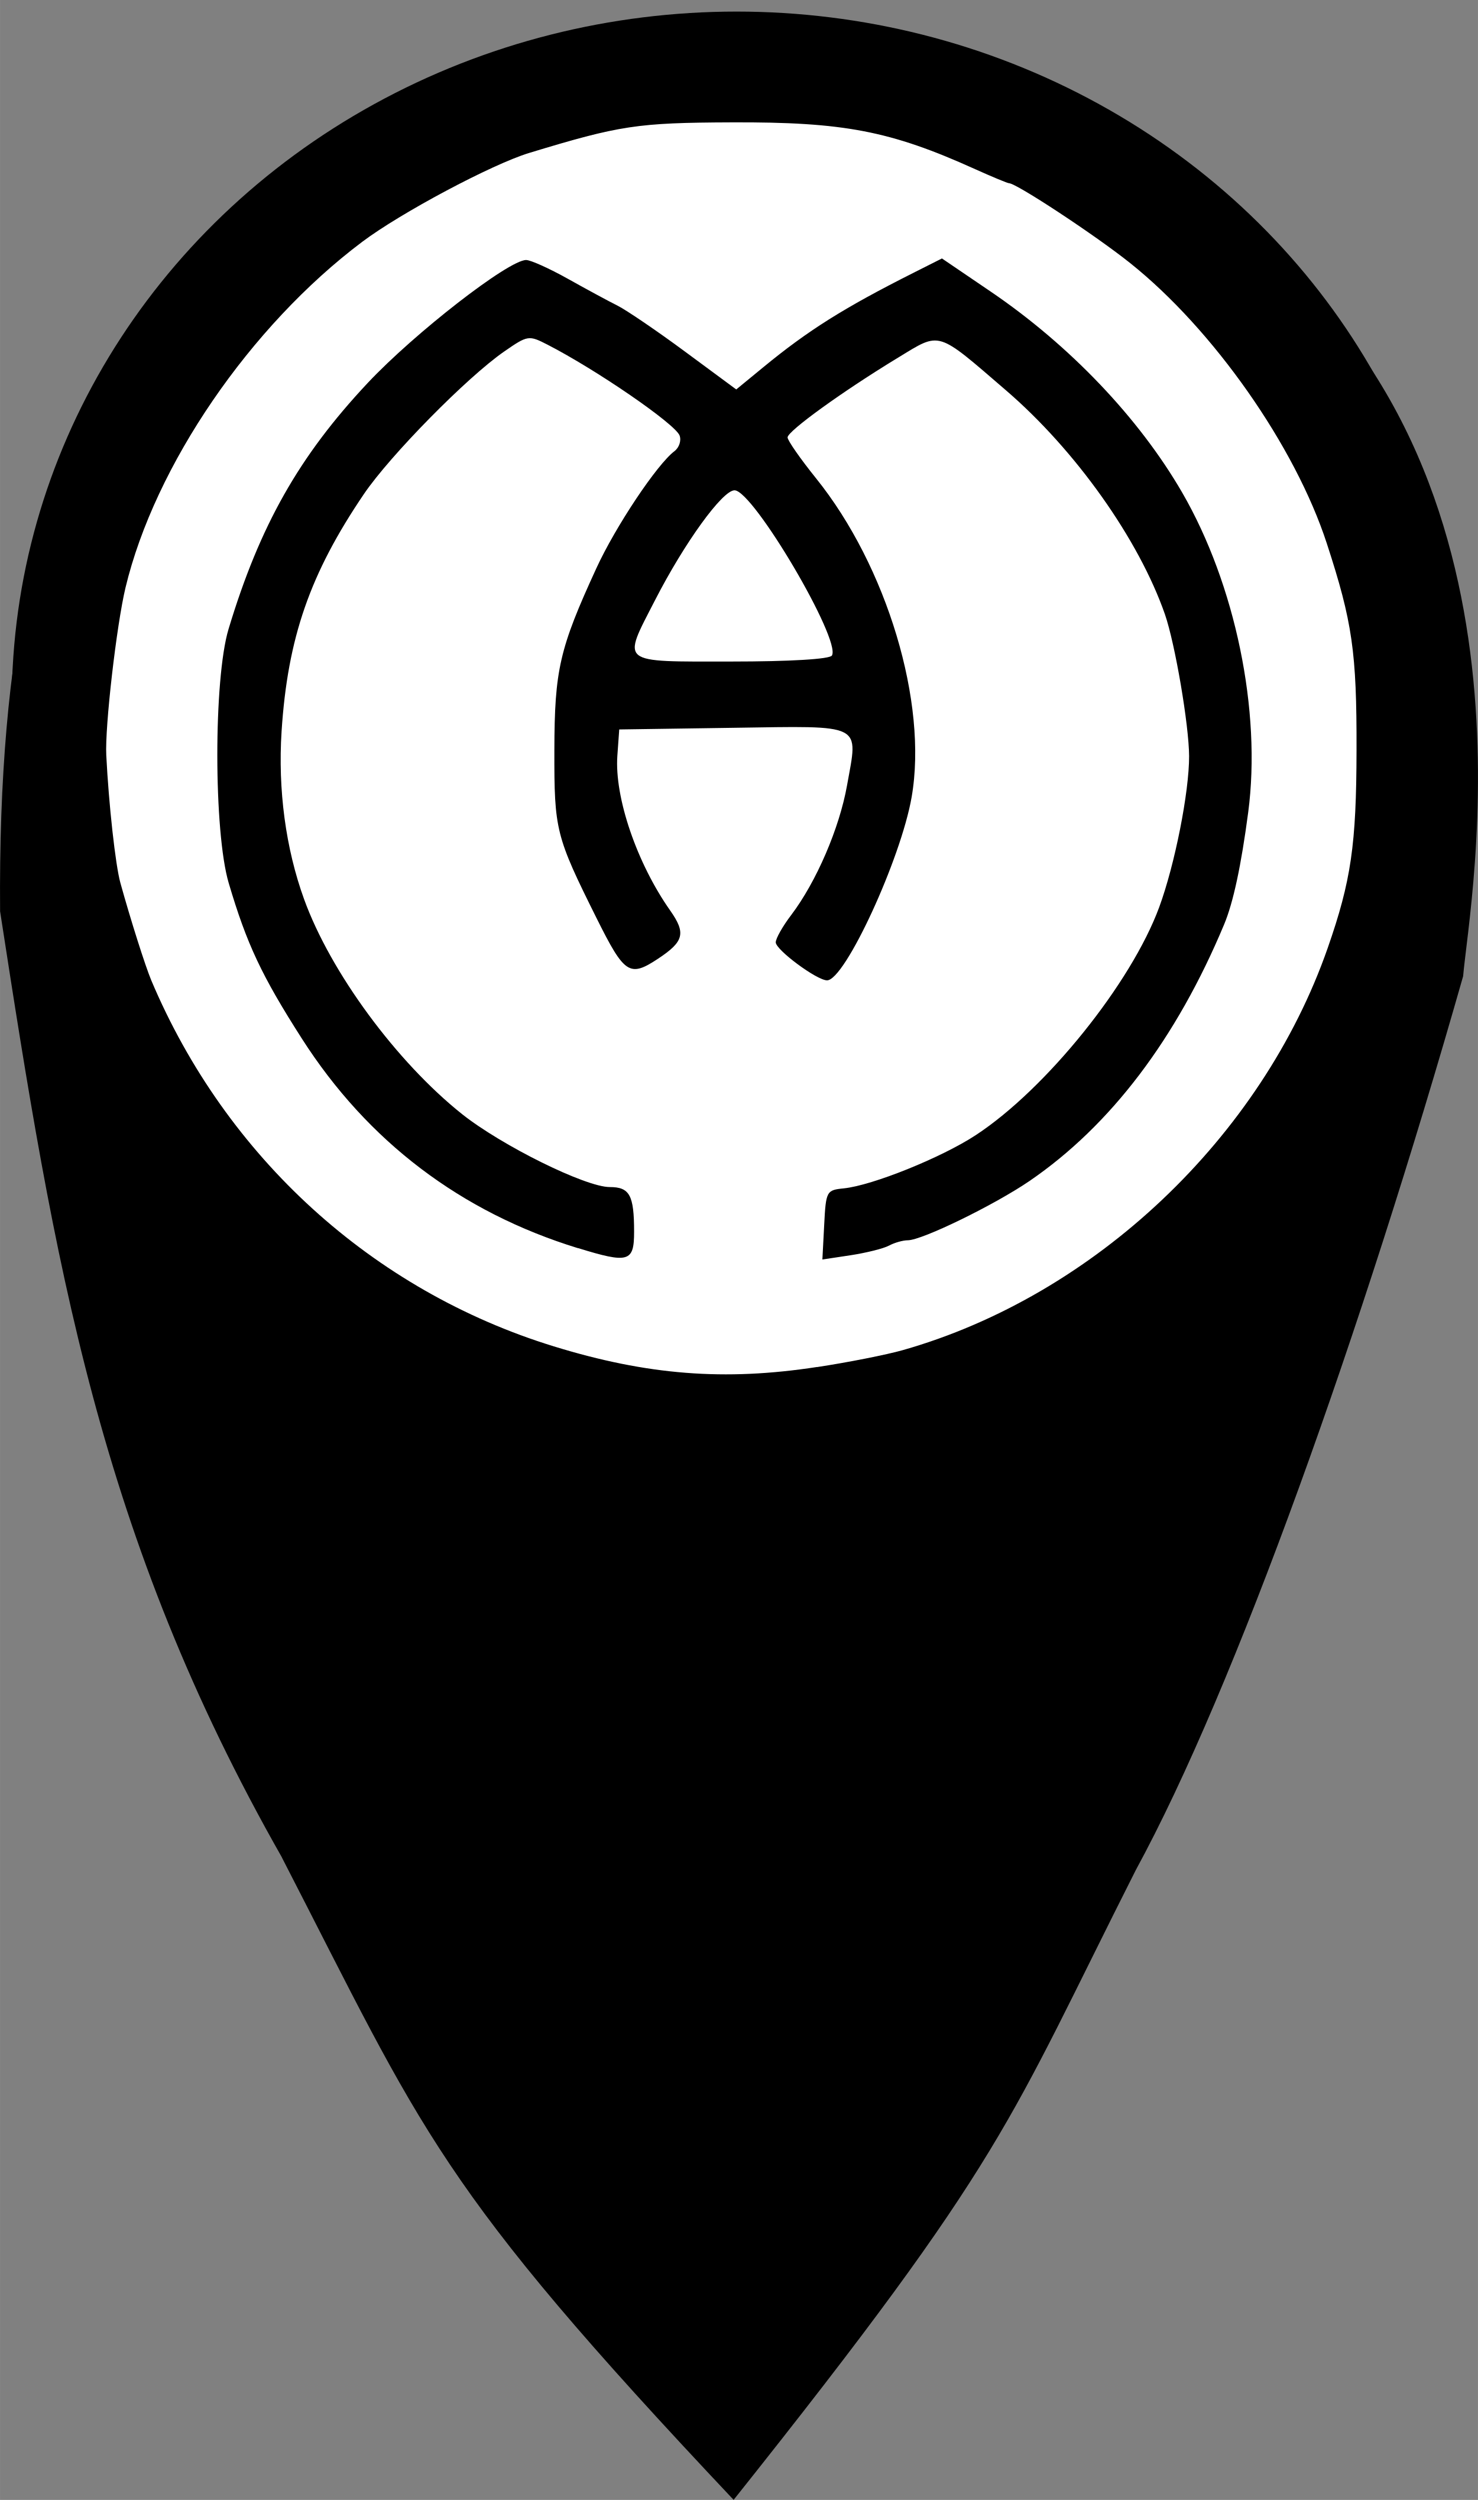 <?xml version="1.0" encoding="UTF-8" standalone="no"?>
<!-- Created with Inkscape (http://www.inkscape.org/) -->

<svg
   xmlns:dc="http://purl.org/dc/elements/1.1/"
   xmlns:cc="http://creativecommons.org/ns#"
   xmlns:rdf="http://www.w3.org/1999/02/22-rdf-syntax-ns#"
   xmlns:svg="http://www.w3.org/2000/svg"
   xmlns="http://www.w3.org/2000/svg"
   xmlns:sodipodi="http://sodipodi.sourceforge.net/DTD/sodipodi-0.dtd"
   xmlns:inkscape="http://www.inkscape.org/namespaces/inkscape"
   version="1.1"
   id="svg2"
   width="35.999"
   height="60.88"
   viewBox="0 0 17.999 30.44"
   sodipodi:docname="dn_maps_marker2.svg"
   inkscape:version="0.92.1 r15371"
   inkscape:export-filename="/usr/share/odoo-website-dermanord/reseller_dermanord/static/src/img/dn_maps_marker2.png"
   inkscape:export-xdpi="861.65997"
   inkscape:export-ydpi="861.65997">
  <rect x="0" y="0" width="17.999" height="30.44" fill="#808080" stroke="none"/>
  <defs
     id="defs6" />
  <sodipodi:namedview
     pagecolor="#ffffff"
     bordercolor="#666666"
     borderopacity="1"
     objecttolerance="10"
     gridtolerance="10"
     guidetolerance="10"
     inkscape:pageopacity="0"
     inkscape:pageshadow="2"
     inkscape:window-width="1997"
     inkscape:window-height="1128"
     id="namedview4"
     showgrid="false"
     inkscape:zoom="20.958333"
     inkscape:cx="10.520453"
     inkscape:cy="35.387943"
     inkscape:window-x="1731"
     inkscape:window-y="24"
     inkscape:window-maximized="1"
     inkscape:current-layer="svg2"
     fit-margin-top="0"
     fit-margin-left="0"
     fit-margin-right="0"
     fit-margin-bottom="0"
     scale-x="1" />
  <g
     id="g4657"
     inkscape:export-xdpi="861"
     inkscape:export-ydpi="861">
    <ellipse
       ry="8.41"
       rx="8.827"
       cy="8.551"
       cx="8.97"
       id="path4648"
       style="opacity:1;fill:#000000;fill-opacity:1;fill-rule:nonzero;stroke:none;stroke-width:1.346;stroke-linejoin:round;stroke-miterlimit:4;stroke-dasharray:none;stroke-dashoffset:0;stroke-opacity:0.628" />
    <ellipse
       ry="8.678"
       rx="8.666"
       cy="9.012"
       cx="9.048"
       id="path4601"
       style="opacity:1;fill:#ffffff;fill-opacity:1;fill-rule:nonzero;stroke:none;stroke-width:2.414;stroke-linejoin:round;stroke-miterlimit:4;stroke-dasharray:none;stroke-dashoffset:0;stroke-opacity:0.628" />
    <path
       sodipodi:nodetypes="cccsccccccscsscsccscccscscccsccsccccssccscccsccccccsccscsscsscscccssscsccscscsssscccssscc"
       inkscape:connector-curvature="0"
       id="path4511-0"
       d="M 3.434,22.618 C 1.203,18.696 0.664,15.391 0.001,11.097 -0.053,4.578 2.026,2.93 5.465,0.835 8.488,0.059 8.865,0.136 10.518,0.408 c 1.653,0.273 3.246,1.027 4.692,2.466 3.683,2.875 2.687,8.082 2.608,9.013 -1.234,4.334 -2.774,8.659 -3.986,10.883 -1.56,3.087 -1.568,3.488 -4.898,7.669 -3.619,-3.837 -3.766,-4.453 -5.501,-7.821 z M 9.95,16.646 c 0.376,-0.057 0.845,-0.15 1.043,-0.206 2.332,-0.662 4.371,-2.591 5.176,-4.897 0.285,-0.817 0.349,-1.255 0.351,-2.409 0.003,-1.195 -0.05,-1.561 -0.362,-2.517 C 15.771,5.43 14.775,4.011 13.764,3.204 13.34,2.865 12.377,2.231 12.288,2.231 c -0.018,0 -0.203,-0.077 -0.412,-0.171 C 10.843,1.593 10.276,1.484 8.908,1.49 7.761,1.494 7.55,1.526 6.442,1.863 5.99,2.001 4.879,2.592 4.409,2.946 3.044,3.973 1.885,5.667 1.528,7.156 c -0.109,0.456 -0.252,1.695 -0.234,2.04 0.03,0.599 0.112,1.34 0.172,1.555 0.126,0.455 0.304,1.014 0.376,1.186 0.91,2.154 2.696,3.778 4.903,4.457 1.137,0.35 2.079,0.424 3.205,0.251 z m -2.912,-1.448 c -1.425,-0.438 -2.561,-1.3 -3.361,-2.55 -0.492,-0.769 -0.672,-1.153 -0.892,-1.896 -0.184,-0.622 -0.185,-2.485 -0.002,-3.092 0.38,-1.26 0.858,-2.105 1.694,-2.996 0.573,-0.61 1.717,-1.498 1.93,-1.498 0.055,0 0.284,0.103 0.509,0.229 0.225,0.126 0.498,0.274 0.607,0.328 0.108,0.055 0.478,0.306 0.82,0.559 l 0.623,0.46 0.33,-0.271 C 9.842,4.022 10.278,3.748 11.124,3.322 l 0.347,-0.175 0.593,0.403 c 0.963,0.654 1.808,1.541 2.333,2.448 0.647,1.118 0.966,2.66 0.804,3.891 -0.086,0.651 -0.182,1.1 -0.293,1.366 -0.582,1.393 -1.382,2.448 -2.369,3.124 -0.429,0.293 -1.31,0.723 -1.484,0.723 -0.059,0 -0.162,0.029 -0.229,0.065 -0.067,0.036 -0.277,0.088 -0.466,0.117 l -0.345,0.052 0.022,-0.422 c 0.021,-0.411 0.028,-0.423 0.238,-0.444 0.348,-0.035 1.192,-0.375 1.609,-0.649 0.858,-0.563 1.892,-1.849 2.233,-2.775 0.191,-0.52 0.365,-1.402 0.364,-1.839 -0.002,-0.38 -0.17,-1.366 -0.294,-1.726 C 13.869,6.568 13.099,5.482 12.25,4.752 11.399,4.019 11.459,4.037 10.938,4.354 10.266,4.762 9.591,5.249 9.591,5.326 c 0,0.037 0.156,0.261 0.346,0.497 0.864,1.073 1.364,2.737 1.165,3.882 -0.131,0.755 -0.813,2.232 -1.03,2.232 -0.124,0 -0.625,-0.371 -0.625,-0.463 0,-0.046 0.084,-0.196 0.188,-0.332 0.306,-0.404 0.587,-1.056 0.68,-1.578 0.137,-0.765 0.217,-0.725 -1.388,-0.702 l -1.386,0.02 -0.023,0.321 c -0.036,0.506 0.238,1.308 0.643,1.883 0.194,0.276 0.169,0.378 -0.145,0.586 -0.349,0.231 -0.41,0.192 -0.75,-0.49 -0.499,-1.002 -0.517,-1.072 -0.515,-2.047 0.002,-0.98 0.062,-1.238 0.511,-2.215 0.234,-0.51 0.739,-1.266 0.951,-1.426 0.058,-0.044 0.086,-0.129 0.063,-0.191 C 8.223,5.162 7.261,4.501 6.664,4.195 6.439,4.08 6.426,4.082 6.14,4.28 5.688,4.593 4.751,5.545 4.432,6.015 3.774,6.985 3.503,7.767 3.429,8.904 c -0.046,0.711 0.05,1.427 0.274,2.045 0.322,0.889 1.124,1.979 1.923,2.616 0.483,0.384 1.504,0.889 1.799,0.889 0.243,0 0.297,0.098 0.297,0.545 0,0.368 -0.067,0.388 -0.683,0.198 z M 10.131,7.982 C 10.247,7.794 9.172,5.97 8.945,5.97 c -0.147,0 -0.609,0.638 -0.967,1.336 -0.404,0.787 -0.451,0.749 0.926,0.749 0.718,0 1.2,-0.029 1.227,-0.073 z"
       style="fill:#000000;stroke:none;stroke-width:0.072" />
  </g>
</svg>
